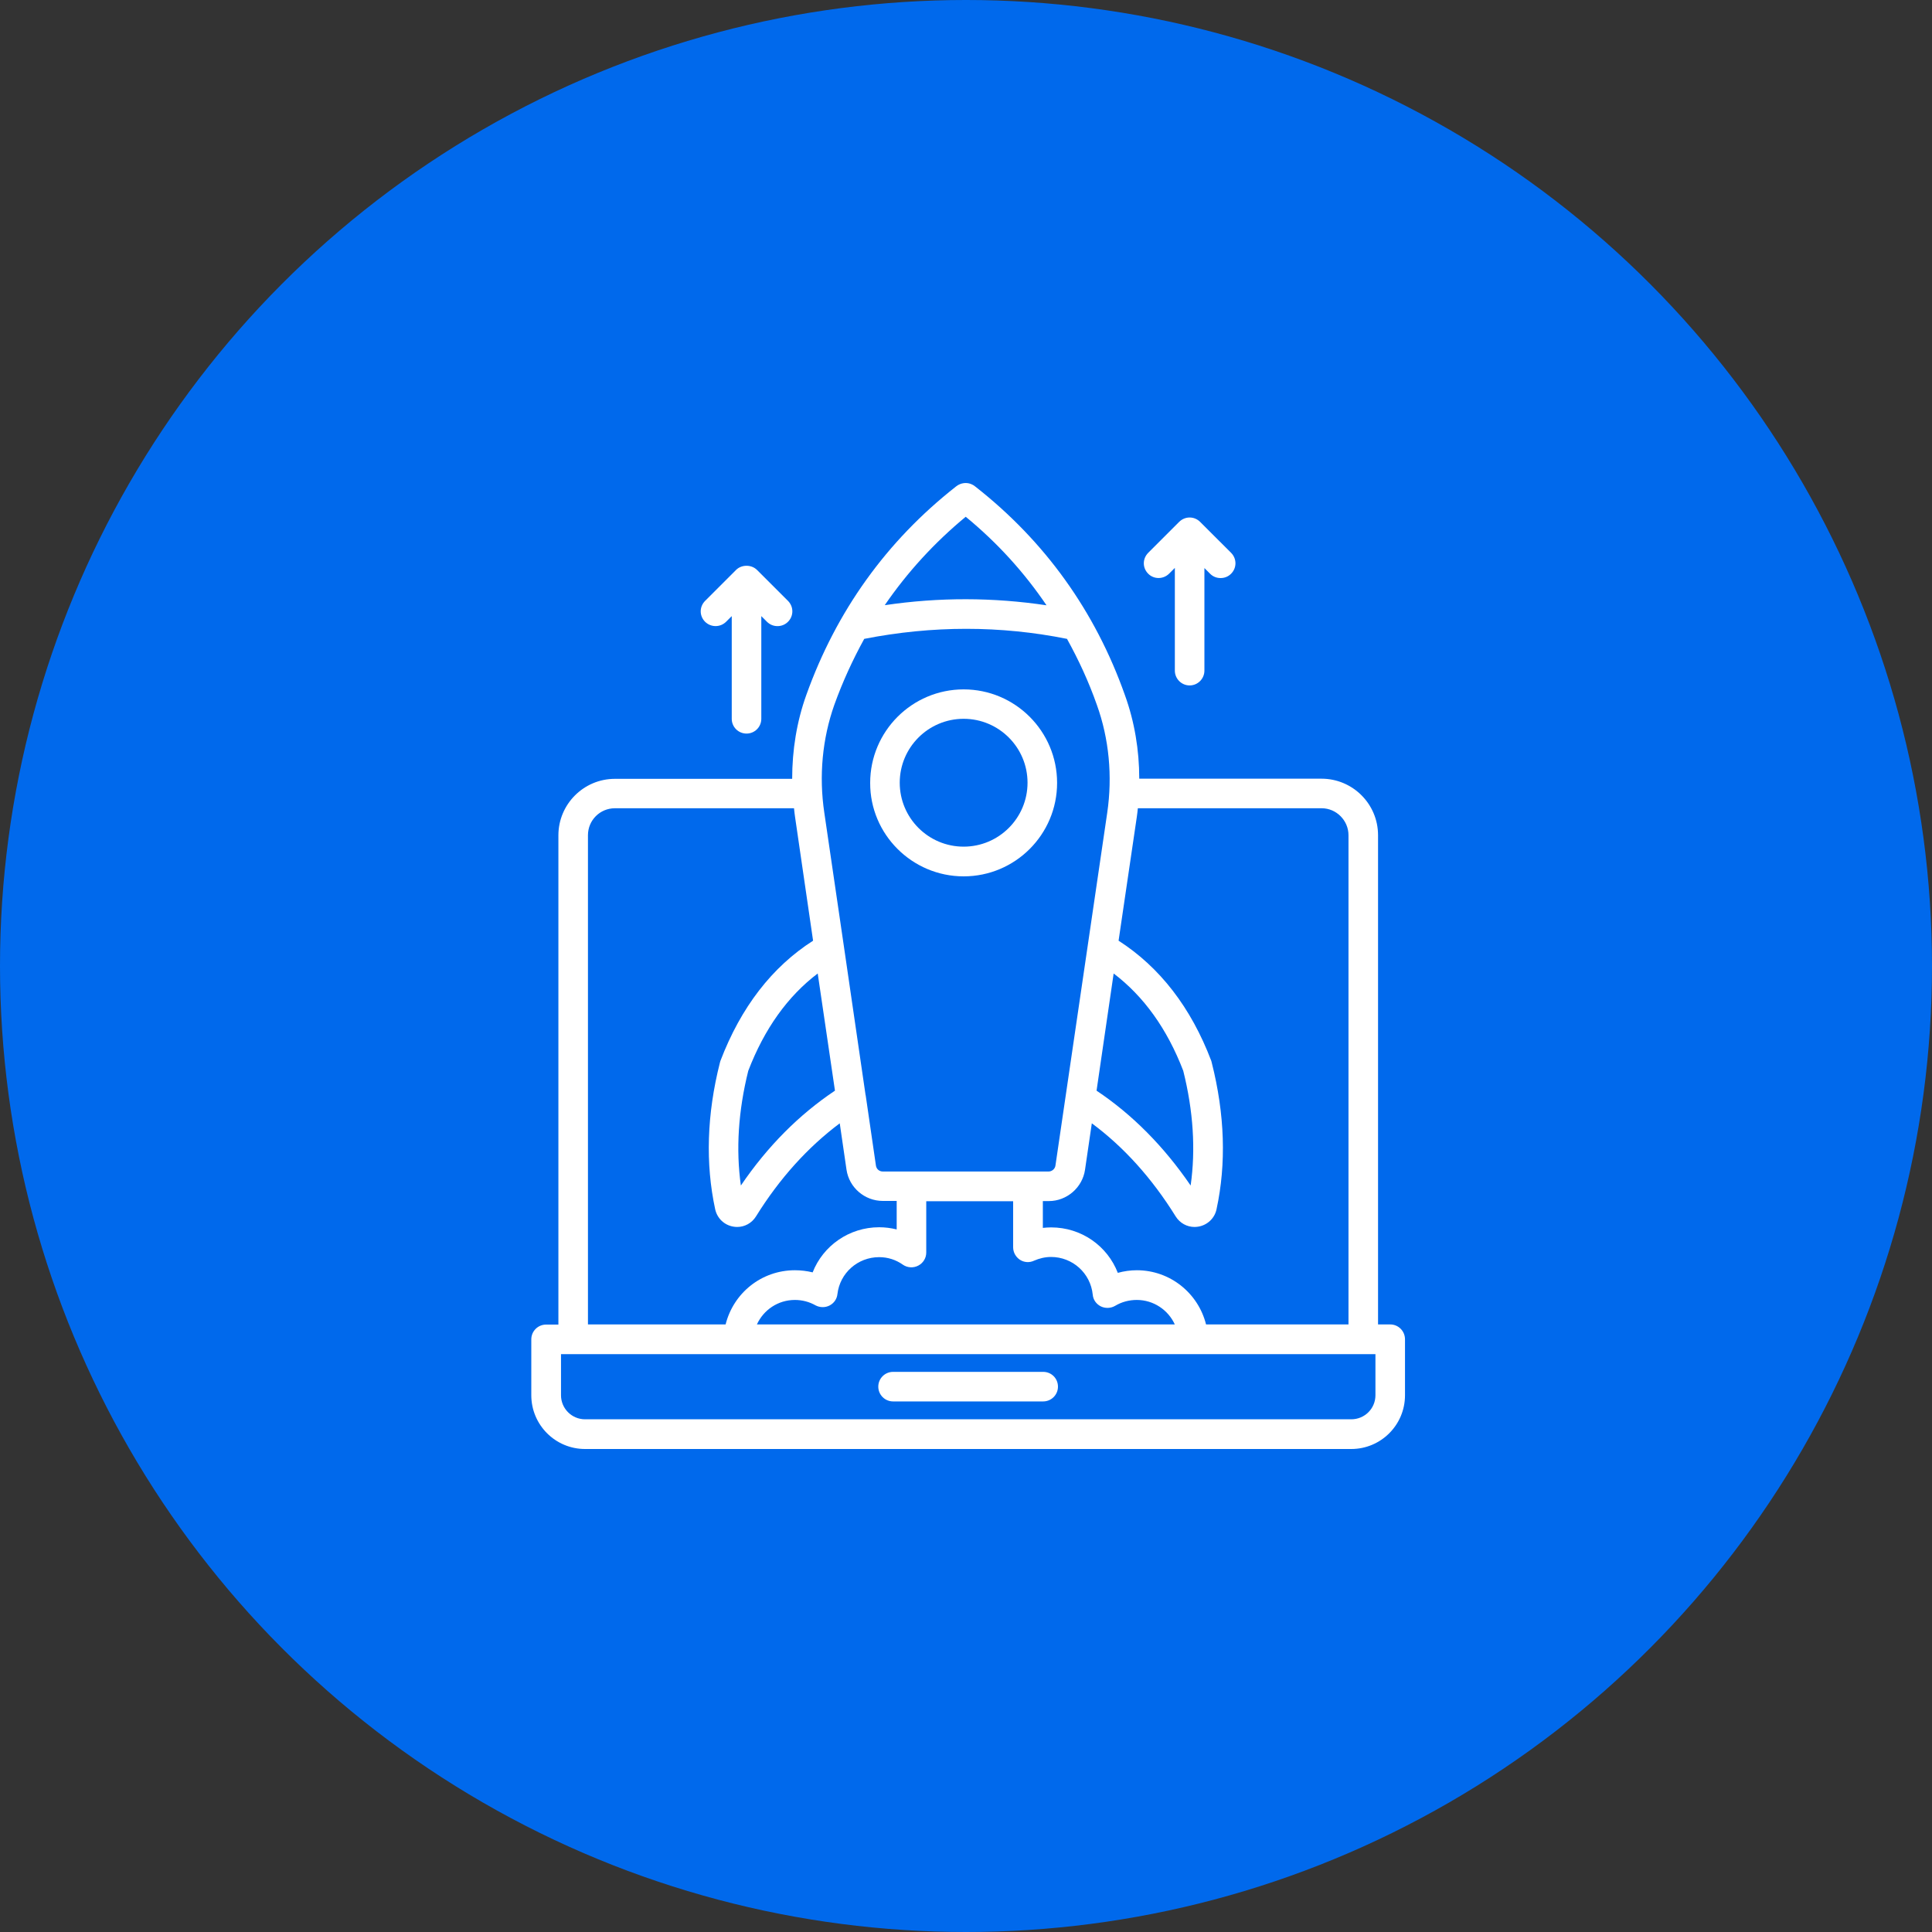 <svg width="40" height="40" viewBox="0 0 40 40" fill="none" xmlns="http://www.w3.org/2000/svg">
<rect x="0" y="0" width="40" height="40" fill="#333333" stroke="none"/>
<circle cx="20" cy="20" r="20" fill="#0069EC"/>
<path d="M28.783 27.421H28.531V17.292C28.531 16.645 28.005 16.122 27.361 16.122H23.587C23.587 15.526 23.488 14.939 23.29 14.391C22.675 12.653 21.632 11.203 20.198 10.078C20.175 10.058 20.147 10.039 20.124 10.03C20.019 9.979 19.892 9.995 19.799 10.068C19.796 10.071 19.79 10.074 19.786 10.078C18.355 11.203 17.316 12.65 16.694 14.388C16.496 14.939 16.401 15.529 16.401 16.125H12.731C12.084 16.125 11.561 16.651 11.561 17.295V27.424H11.306C11.137 27.424 11 27.561 11 27.73V28.887C11 29.5 11.497 30 12.113 30H27.977C28.589 30 29.089 29.503 29.089 28.887V27.73C29.089 27.558 28.952 27.421 28.783 27.421ZM19.012 26.203C19.114 26.149 19.177 26.047 19.177 25.932V24.87H20.976V25.824C20.976 25.929 21.03 26.024 21.116 26.082C21.205 26.139 21.314 26.146 21.409 26.101C21.518 26.053 21.639 26.024 21.76 26.024C22.206 26.024 22.579 26.359 22.624 26.805C22.633 26.911 22.697 27 22.793 27.048C22.885 27.092 22.997 27.089 23.089 27.035C23.223 26.955 23.376 26.914 23.536 26.914C23.883 26.914 24.186 27.121 24.323 27.421H15.671C15.808 27.121 16.107 26.914 16.458 26.914C16.608 26.914 16.755 26.952 16.885 27.026C16.974 27.073 17.083 27.076 17.175 27.029C17.268 26.981 17.328 26.892 17.338 26.793C17.389 26.356 17.759 26.028 18.202 26.028C18.381 26.028 18.549 26.082 18.693 26.184C18.785 26.248 18.91 26.257 19.012 26.203ZM27.919 17.292V27.421H24.97C24.808 26.774 24.227 26.299 23.536 26.299C23.402 26.299 23.271 26.318 23.143 26.353C22.927 25.795 22.388 25.412 21.763 25.412C21.706 25.412 21.648 25.416 21.591 25.422V24.867H21.715C22.088 24.867 22.41 24.587 22.464 24.22L22.605 23.257C23.268 23.748 23.851 24.395 24.342 25.186C24.428 25.323 24.575 25.403 24.731 25.403C24.757 25.403 24.785 25.4 24.811 25.396C24.999 25.364 25.149 25.221 25.187 25.036C25.391 24.092 25.359 23.072 25.088 22.001C25.085 21.988 25.082 21.979 25.079 21.966C24.658 20.857 24.011 20.024 23.159 19.476L23.536 16.916C23.545 16.855 23.552 16.795 23.558 16.734H27.364C27.667 16.734 27.919 16.986 27.919 17.292ZM23.057 20.155C23.679 20.627 24.164 21.3 24.498 22.17C24.706 23.002 24.757 23.799 24.651 24.545C24.097 23.735 23.443 23.075 22.703 22.581L23.057 20.155ZM19.994 10.699C20.647 11.235 21.205 11.85 21.667 12.532C20.564 12.367 19.445 12.363 18.323 12.529C18.326 12.526 18.32 12.526 18.32 12.526C18.788 11.844 19.346 11.235 19.994 10.699ZM17.274 14.592C17.446 14.114 17.654 13.661 17.893 13.227C19.305 12.95 20.714 12.95 22.091 13.227C22.331 13.661 22.541 14.114 22.71 14.595C22.962 15.296 23.035 16.068 22.924 16.827L21.852 24.131C21.843 24.201 21.779 24.255 21.709 24.255H18.278C18.205 24.255 18.145 24.204 18.135 24.131L17.925 22.69C17.925 22.683 17.925 22.68 17.921 22.674L17.472 19.594L17.067 16.83C16.952 16.065 17.026 15.293 17.274 14.592ZM17.287 22.581C16.547 23.075 15.891 23.732 15.339 24.545C15.234 23.799 15.285 23.002 15.492 22.17C15.827 21.297 16.311 20.624 16.93 20.155L17.287 22.581ZM12.173 17.292C12.173 16.983 12.422 16.734 12.731 16.734H16.439C16.445 16.795 16.452 16.855 16.461 16.916L16.834 19.476C15.986 20.018 15.339 20.853 14.915 21.966C14.912 21.976 14.909 21.988 14.905 22.001C14.634 23.069 14.603 24.092 14.807 25.036C14.848 25.224 14.995 25.364 15.183 25.396C15.208 25.4 15.237 25.403 15.262 25.403C15.419 25.403 15.565 25.323 15.651 25.186C16.142 24.395 16.726 23.751 17.386 23.257L17.526 24.217C17.58 24.587 17.902 24.864 18.278 24.864H18.565V25.454C18.447 25.425 18.326 25.409 18.202 25.409C17.58 25.409 17.041 25.792 16.825 26.343C16.707 26.314 16.582 26.299 16.458 26.299C15.766 26.299 15.186 26.77 15.023 27.421H12.173V17.292ZM28.477 28.887C28.477 29.162 28.254 29.385 27.977 29.385H12.113C11.838 29.385 11.615 29.162 11.615 28.887V28.036H28.477V28.887Z" fill="white"/>
<path d="M21.598 28.403H18.49C18.321 28.403 18.184 28.54 18.184 28.709C18.184 28.878 18.321 29.015 18.49 29.015H21.598C21.767 29.015 21.904 28.878 21.904 28.709C21.904 28.54 21.77 28.403 21.598 28.403Z" fill="white"/>
<path d="M19.951 18.144C21.019 18.144 21.886 17.277 21.886 16.209C21.886 15.141 21.019 14.273 19.951 14.273C18.883 14.273 18.016 15.141 18.016 16.209C18.012 17.273 18.883 18.144 19.951 18.144ZM19.951 14.882C20.681 14.882 21.274 15.475 21.274 16.205C21.274 16.936 20.681 17.529 19.951 17.529C19.221 17.529 18.628 16.936 18.628 16.205C18.628 15.475 19.221 14.882 19.951 14.882Z" fill="white"/>
<path d="M24.206 11.876L24.324 11.758V13.884C24.324 14.053 24.461 14.191 24.63 14.191C24.799 14.191 24.936 14.053 24.936 13.884V11.761L25.054 11.879C25.115 11.94 25.191 11.968 25.271 11.968C25.351 11.968 25.427 11.94 25.488 11.879C25.609 11.758 25.609 11.567 25.488 11.445L24.847 10.805C24.726 10.684 24.535 10.684 24.413 10.805L23.773 11.445C23.651 11.567 23.651 11.758 23.773 11.879C23.89 11.997 24.085 11.997 24.206 11.876Z" fill="white"/>
<path d="M15.032 12.874L15.15 12.756V14.883C15.15 15.051 15.287 15.188 15.456 15.188C15.625 15.188 15.762 15.051 15.762 14.883V12.756L15.88 12.874C15.941 12.934 16.017 12.963 16.097 12.963C16.177 12.963 16.253 12.934 16.314 12.874C16.435 12.753 16.435 12.562 16.314 12.44L15.673 11.8C15.558 11.685 15.354 11.685 15.239 11.8L14.599 12.44C14.477 12.562 14.477 12.753 14.599 12.874C14.72 12.992 14.911 12.992 15.032 12.874Z" fill="white"/>
</svg>
